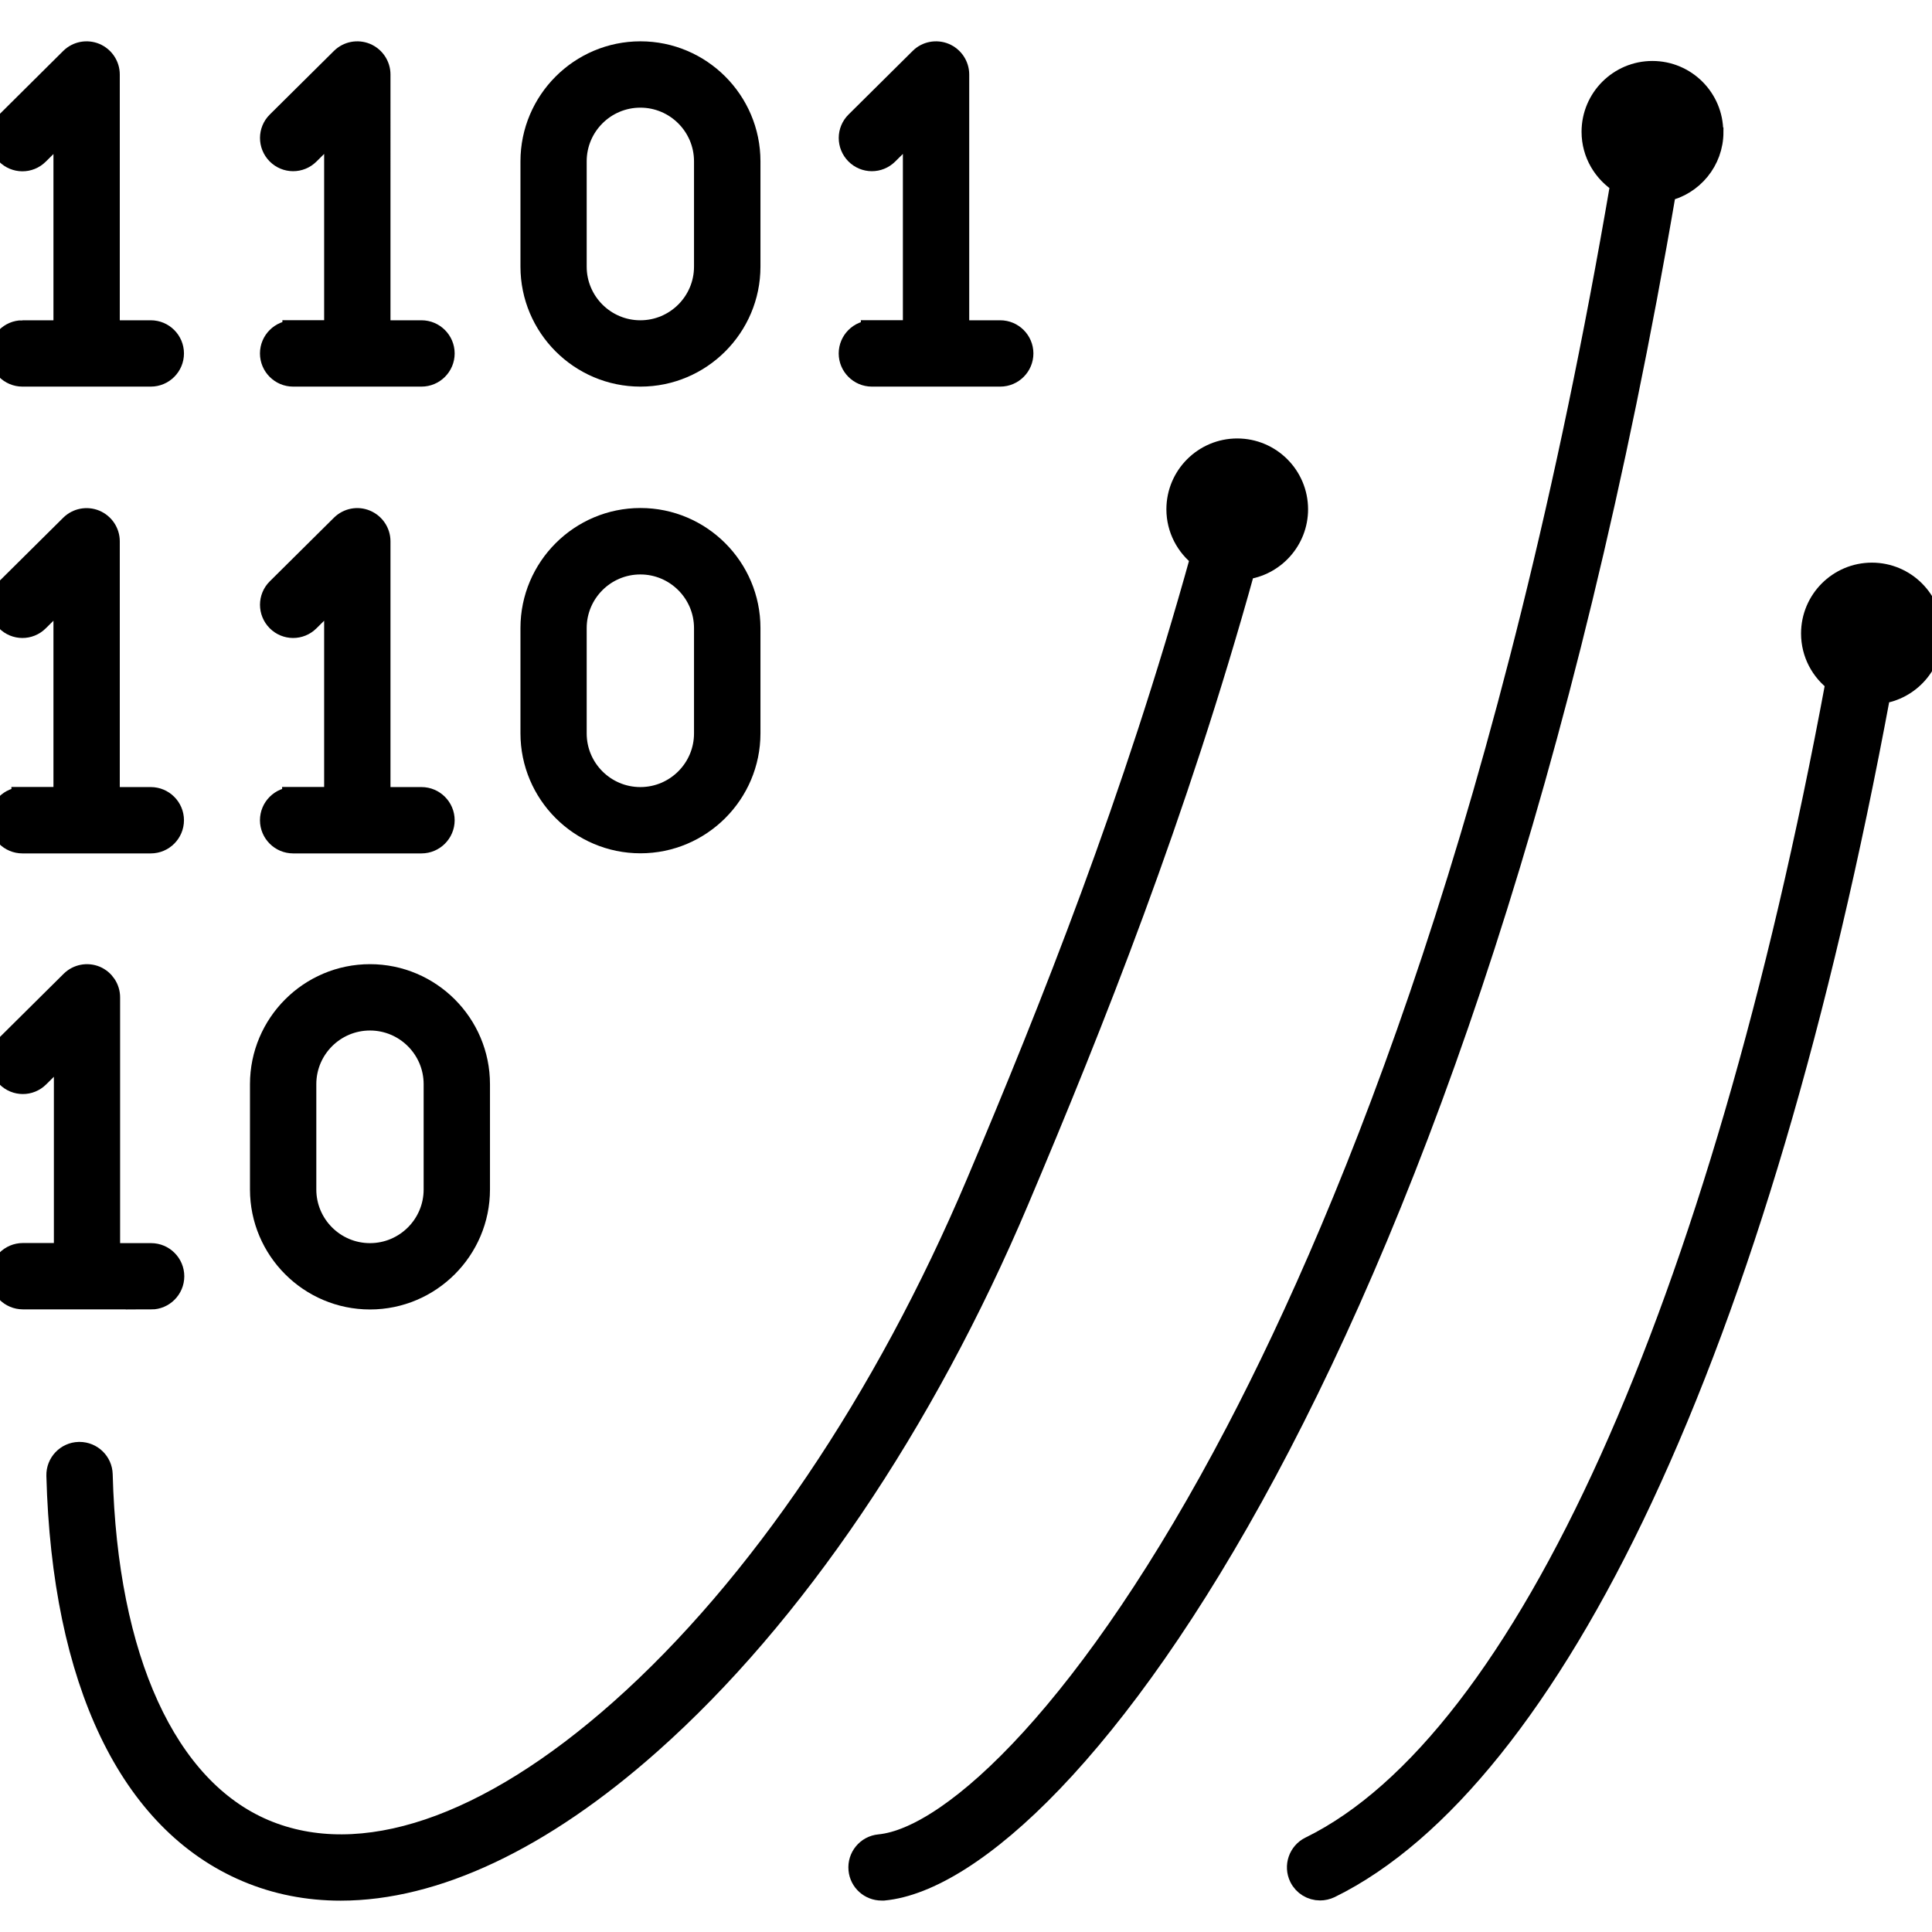 <?xml version="1.0" encoding="UTF-8"?>
<svg id="Machine_Learning" data-name="Machine Learning" xmlns="http://www.w3.org/2000/svg" viewBox="0 0 180 180">
  <defs>
    <style>
      .cls-1 {
        stroke: #000;
        stroke-miterlimit: 10;
        stroke-width: 2px;
      }
    </style>
  </defs>
  <path class="cls-1" d="M115.93,53.01c2.78-.33,4.94-2.7,4.94-5.56,0-3.09-2.51-5.6-5.6-5.6s-5.6,2.51-5.6,5.6c0,1.82.88,3.44,2.24,4.47-6.27,22.63-14.03,42.06-20.88,58.26-8.57,20.26-20.36,37.7-33.19,49.1-12.42,11.04-24.22,15.02-33.21,11.22-9.16-3.88-14.68-15.95-15.13-33.13-.03-1.13-.96-2.03-2.09-2.03-.02,0-.04,0-.06,0-1.15.03-2.06.99-2.03,2.14.51,19.16,6.78,32.26,17.68,36.87,2.74,1.16,5.67,1.73,8.74,1.73,8.77,0,18.73-4.66,28.87-13.67,13.29-11.8,25.46-29.77,34.27-50.6,6.91-16.33,14.73-35.93,21.06-58.79Z"/>
  <path class="cls-1" d="M159.55,12.28c0-3.09-2.51-5.6-5.6-5.6s-5.6,2.51-5.6,5.6c0,2.02,1.08,3.79,2.69,4.78-9.98,58.47-24.92,95.43-35.84,116.31-13.45,25.71-26.41,37.88-33.27,38.53-1.15.11-1.99,1.13-1.88,2.28.1,1.08,1.01,1.89,2.08,1.89.07,0,.13,0,.2,0,16.45-1.56,54.3-49.63,72.84-158.3,2.51-.55,4.4-2.79,4.4-5.47Z"/>
  <path class="cls-1" d="M180,59.02c0-3.09-2.51-5.6-5.6-5.6s-5.6,2.51-5.6,5.6c0,1.85.9,3.49,2.29,4.51-10.81,58.35-29.01,98.77-49.02,108.57-1.04.51-1.46,1.76-.96,2.79.36.74,1.1,1.17,1.88,1.17.31,0,.62-.07.92-.21,10.25-5.02,20.3-17.56,29.06-36.26,9.1-19.45,16.55-44.67,22.18-75.01,2.74-.36,4.86-2.71,4.86-5.55Z"/>
  <path class="cls-1" d="M59.67,35.02c5.61,0,10.18-4.57,10.18-10.18v-9.81c0-5.61-4.57-10.18-10.18-10.18s-10.18,4.57-10.18,10.18v9.81c0,5.61,4.57,10.18,10.18,10.18ZM53.66,15.03c0-3.31,2.69-6,6-6s6,2.69,6,6v9.81c0,3.31-2.69,6-6,6s-6-2.69-6-6v-9.81Z"/>
  <path class="cls-1" d="M2.09,30.84C.94,30.84,0,31.78,0,32.93s.94,2.09,2.09,2.09h11.96c1.15,0,2.09-.94,2.09-2.09s-.94-2.09-2.09-2.09h-3.89V6.94c0-.84-.51-1.6-1.29-1.93-.78-.32-1.67-.15-2.27.44L.62,11.39c-.82.81-.82,2.13-.01,2.95.81.82,2.13.83,2.95.01l2.42-2.4v18.89h-3.89Z"/>
  <path class="cls-1" d="M81.23,30.84c-1.15,0-2.09.94-2.09,2.09s.94,2.09,2.09,2.09h11.96c1.15,0,2.09-.94,2.09-2.09s-.94-2.09-2.09-2.09h-3.89V6.94c0-.84-.51-1.6-1.29-1.93-.78-.32-1.68-.15-2.27.44l-5.98,5.93c-.82.81-.82,2.13-.01,2.95.81.82,2.13.83,2.95.01l2.42-2.4v18.89h-3.89Z"/>
  <path class="cls-1" d="M27.31,30.84c-1.15,0-2.09.94-2.09,2.09s.94,2.09,2.09,2.09h11.96c1.15,0,2.09-.94,2.09-2.09s-.94-2.09-2.09-2.09h-3.89V6.94c0-.84-.51-1.6-1.29-1.93-.78-.32-1.67-.15-2.27.44l-5.98,5.93c-.82.81-.82,2.13-.01,2.95.81.82,2.13.83,2.95.01l2.42-2.4v18.89h-3.89Z"/>
  <path class="cls-1" d="M59.67,78.5c5.61,0,10.18-4.57,10.18-10.18v-9.81c0-5.61-4.57-10.18-10.18-10.18s-10.18,4.57-10.18,10.18v9.81c0,5.61,4.57,10.18,10.18,10.18ZM53.66,58.52c0-3.31,2.69-6,6-6s6,2.69,6,6v9.81c0,3.31-2.69,6-6,6s-6-2.69-6-6v-9.81Z"/>
  <path class="cls-1" d="M2.09,74.33C.94,74.33,0,75.26,0,76.42s.94,2.09,2.09,2.09h11.96c1.15,0,2.09-.94,2.09-2.09s-.94-2.09-2.09-2.09h-3.89v-23.9c0-.84-.51-1.6-1.29-1.93-.78-.32-1.67-.15-2.27.44l-5.98,5.93c-.82.81-.82,2.13-.01,2.95.81.82,2.13.83,2.95.01l2.42-2.4v18.89h-3.89Z"/>
  <path class="cls-1" d="M27.31,74.33c-1.15,0-2.09.94-2.09,2.09s.94,2.09,2.09,2.09h11.96c1.15,0,2.09-.94,2.09-2.09s-.94-2.09-2.09-2.09h-3.89v-23.9c0-.84-.51-1.6-1.29-1.93s-1.67-.15-2.27.44l-5.98,5.93c-.82.81-.82,2.13-.01,2.95.81.82,2.13.83,2.95.01l2.42-2.4v18.89h-3.89Z"/>
  <path class="cls-1" d="M34.47,121c5.61,0,10.18-4.57,10.18-10.18v-9.81c0-5.61-4.57-10.18-10.18-10.18s-10.18,4.57-10.18,10.18v9.81c0,5.61,4.57,10.18,10.18,10.18ZM28.47,101.01c0-3.31,2.69-6,6-6s6,2.69,6,6v9.81c0,3.31-2.69,6-6,6s-6-2.69-6-6v-9.81Z"/>
  <path class="cls-1" d="M14.08,121c1.15,0,2.09-.94,2.09-2.09s-.94-2.09-2.09-2.09h-3.89v-23.9c0-.84-.51-1.6-1.28-1.93-.78-.32-1.67-.15-2.27.44l-5.98,5.93c-.82.81-.82,2.13-.01,2.95.81.82,2.13.83,2.95.01l2.42-2.4v18.89h-3.89c-1.15,0-2.09.94-2.09,2.09s.94,2.09,2.09,2.09h11.96Z"/>
</svg>